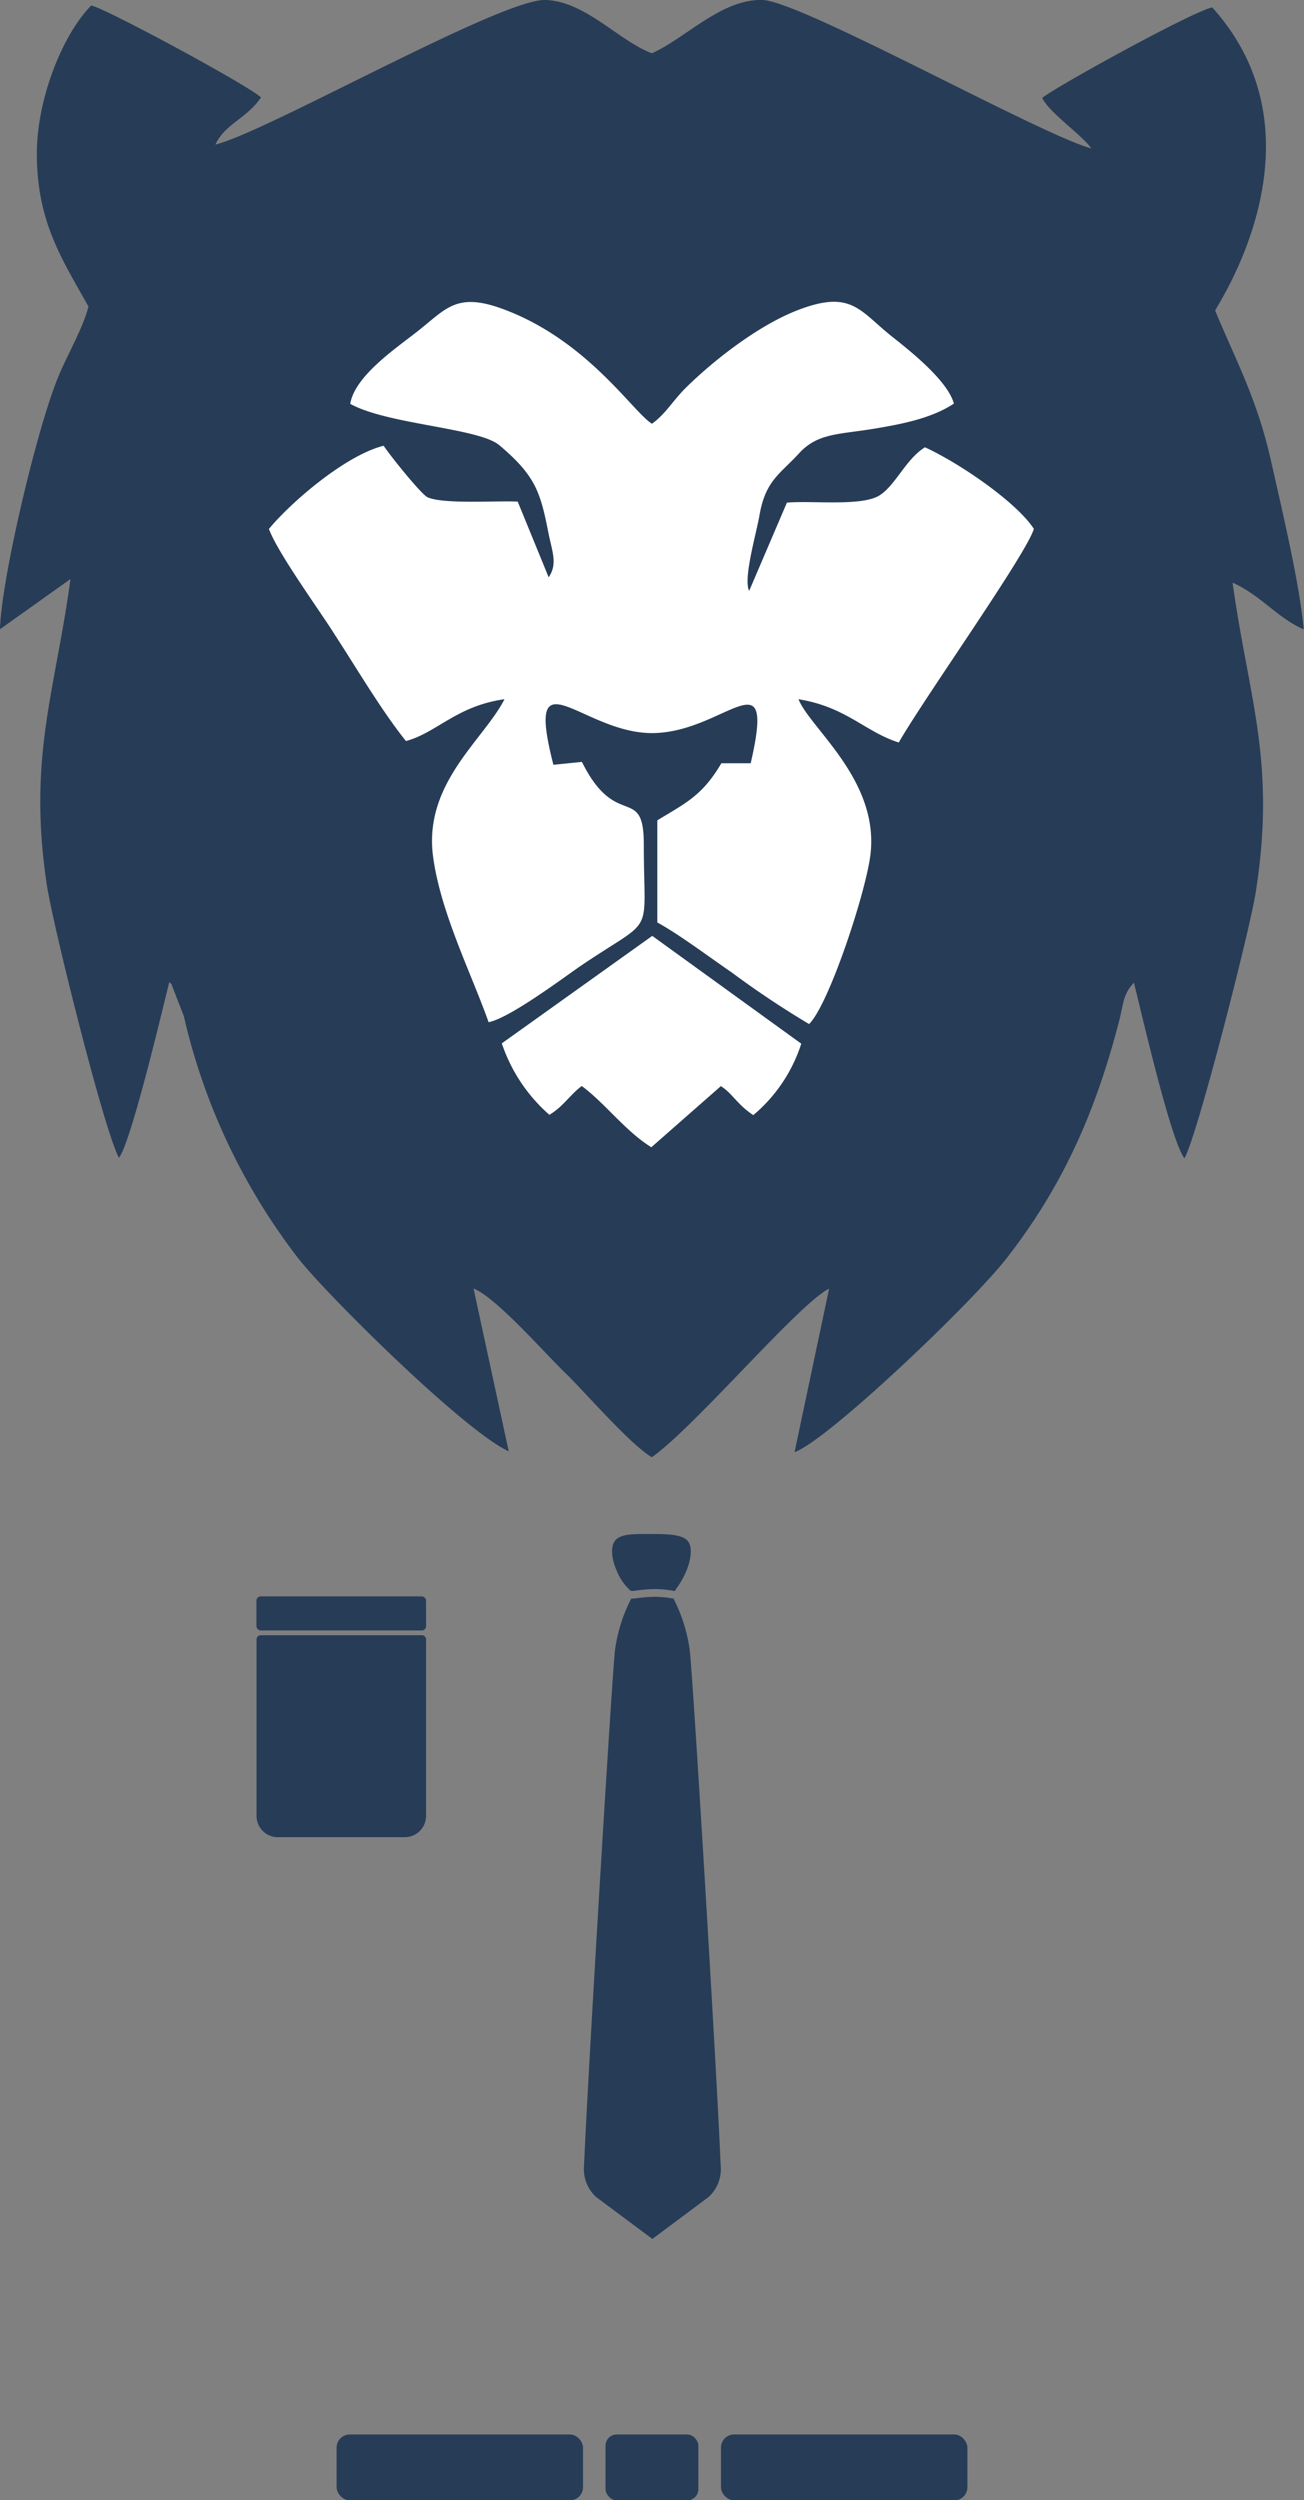 <svg xmlns="http://www.w3.org/2000/svg" viewBox="0 0 126.37 242.15"><rect x="0" y="0" width="126.37" height="242.15" fill="#808080" stroke="none"/><defs><style>.cls-1{fill:#fff;}.cls-1,.cls-2{fill-rule:evenodd;}.cls-2,.cls-3{fill:#273c57;}</style></defs><title>альфа3</title><g id="_1" data-name="???? 1"><polygon class="cls-1" points="106.46 88.58 63.13 121.08 19.79 88.58 19.79 22.58 106.46 22.58 106.46 88.58"/></g><g id="_1-2" data-name="???? 1"><path class="cls-2" d="M41.29,161.25v14.63a2.06,2.06,0,0,1-2.05,2.05H26.91a2.06,2.06,0,0,1-2.05-2.05V158.78a.41.41,0,0,1,.41-.41H40.88a.41.41,0,0,1,.41.41Z"/><path class="cls-2" d="M63.21,90.64l14.44,10.44A15,15,0,0,1,73,108c-1.58-1.05-2-2.08-3.14-2.81l-6.74,5.92c-2.54-1.58-4.44-4.22-6.74-5.93-1.15.85-1.8,2-3.14,2.79a15.92,15.92,0,0,1-4.61-6.92L63.21,90.64ZM56.4,73.79l-2.77.28C50.79,63,56.4,71,63.17,71c7.06,0,12.06-7.82,9.58,2.92l-2.84,0c-1.86,3.15-3.44,3.84-6.21,5.53l0,9.89c2.12,1.16,4.92,3.27,7.21,4.84a88.84,88.84,0,0,0,7.5,5c1.89-1.87,5.35-12.3,5.91-16.15,1.06-7.36-5.79-12.44-6.94-15.31,4.62.74,6.47,3.17,9.72,4.19,2.45-4.29,12.4-18.28,13.09-20.69-1.64-2.54-7.13-6.33-10.55-7.9-1.89,1.16-2.9,3.8-4.51,4.72-1.81,1-6.48.43-8.87.64L72.6,57.23c-.59-1.2.68-5.49,1-7.32.58-3.38,2-4,3.83-6s3.9-1.82,7.4-2.41c2.64-.44,5.47-1,7.61-2.41-.61-2.28-4.43-5.25-6.08-6.56-3-2.41-3.84-4.36-8.6-2.66-4,1.41-8.51,4.95-11.24,7.63-1.32,1.3-2,2.58-3.34,3.54C61.34,39.91,57,33.06,48.93,30c-4.84-1.84-5.72,0-8.74,2.3-2,1.56-5.81,4.17-6.25,6.81,3.57,2,12.41,2.32,14.44,4,3.56,3,4,4.59,4.79,8.61.35,1.72.88,2.92,0,4.19l-3-7.33c-2.17-.1-7.12.27-8.72-.41-.61-.26-3.72-4.14-4.27-5-3.72.93-9,5.49-11.12,8.06.92,2.45,5,8,6.48,10.39,2.06,3.16,4.44,7.21,6.8,10.15,3-.81,4.92-3.41,9.55-4.05-2,3.91-7.73,8.05-6.95,15C42.6,88.22,45.7,94.31,47.35,99c2-.39,7-4.12,8.8-5.37,7.47-5.08,6.24-2.52,6.24-11.85,0-5.9-2.68-1.29-6-8ZM20.87,14c1-2.07,3-2.48,4.42-4.56C24.17,8.32,10.16.77,8.84.53,6,3.44,3.58,9.62,3.57,14.87c0,6.62,2.45,10.25,5,14.81-.51,2.11-2.12,4.79-3,7C3.44,42,.11,56.28,0,60.94l6.83-4.86C5.35,67,2.69,73.33,4.53,85.65c.58,3.92,5.6,24,7,26.48,1.17-1.51,4.15-14.09,4.87-17,.09.08.21.1.24.26l1.17,3a60.48,60.48,0,0,0,11.07,23.45c2.69,3.46,16.09,16.75,20.42,18.72l-3.41-15.77c2.2.88,6.81,6.17,8.78,8.07s6.42,7.07,8.5,8.27c4.25-3,14.15-14.79,17.18-16.33L77,140.64c3.18-1.12,17-14.27,20.48-18.69,5.48-7,8.7-14.23,11-23.17.4-1.58.36-2.53,1.41-3.6.8,3.19,3.55,15.2,4.89,17,1.21-2,6.34-22.09,6.91-25.75,2-12.69-.69-18.77-2.24-30,2.78,1.25,4.33,3.42,6.89,4.52-.38-4.38-2.16-11.83-3.18-16.37-1.33-5.9-3.31-9.49-5.4-14.5,0-.25,11.26-16.54-.28-29.36C115.79,1,102.55,8.26,101,9.48c.65,1.41,3.83,3.57,4.76,4.89C101,13.14,77.7.14,73.91,0c-4-.12-7.46,3.71-10.74,5.16C59.92,3.93,56.7.09,52.82,0,48.51-.1,25.72,12.85,20.87,14Z"/><rect class="cls-3" x="24.85" y="154.61" width="16.44" height="3.3" rx="0.41" ry="0.41"/><path class="cls-2" d="M63.18,156.66v0h0v0Zm-2-1.85,0,0a15.35,15.35,0,0,0-1.58,5c-.3,2.56-2.65,41.45-3,49.92a3.65,3.65,0,0,0,1.17,3.05l5.45,4.06,5.45-4.06a3.65,3.65,0,0,0,1.17-3.05c-.34-8.47-2.68-47.36-3-49.92a15.37,15.37,0,0,0-1.58-5l0,0-.09,0a10.42,10.42,0,0,0-1.71-.16,15.64,15.64,0,0,0-1.93.16A1.17,1.17,0,0,1,61.14,154.8Z"/><path class="cls-2" d="M59.64,149.17c.56-.65,1.94-.6,3.37-.6s2.94,0,3.56.59.36,1.91,0,2.85a8.33,8.33,0,0,1-1,1.81c-.19.29-.1.29-.39.24a10.4,10.4,0,0,0-1.71-.16,15.62,15.62,0,0,0-1.93.16c-.4.05-.4.05-.65-.21a5.2,5.2,0,0,1-1.13-1.74C59.33,151.17,59.08,149.82,59.64,149.17Z"/><rect class="cls-3" x="58.68" y="235.78" width="9" height="6.38" rx="1.09" ry="1.09"/><rect class="cls-3" x="32.62" y="235.78" width="23.88" height="6.38" rx="1.27" ry="1.27"/><rect class="cls-3" x="69.87" y="235.78" width="23.88" height="6.38" rx="1.27" ry="1.27"/></g></svg>